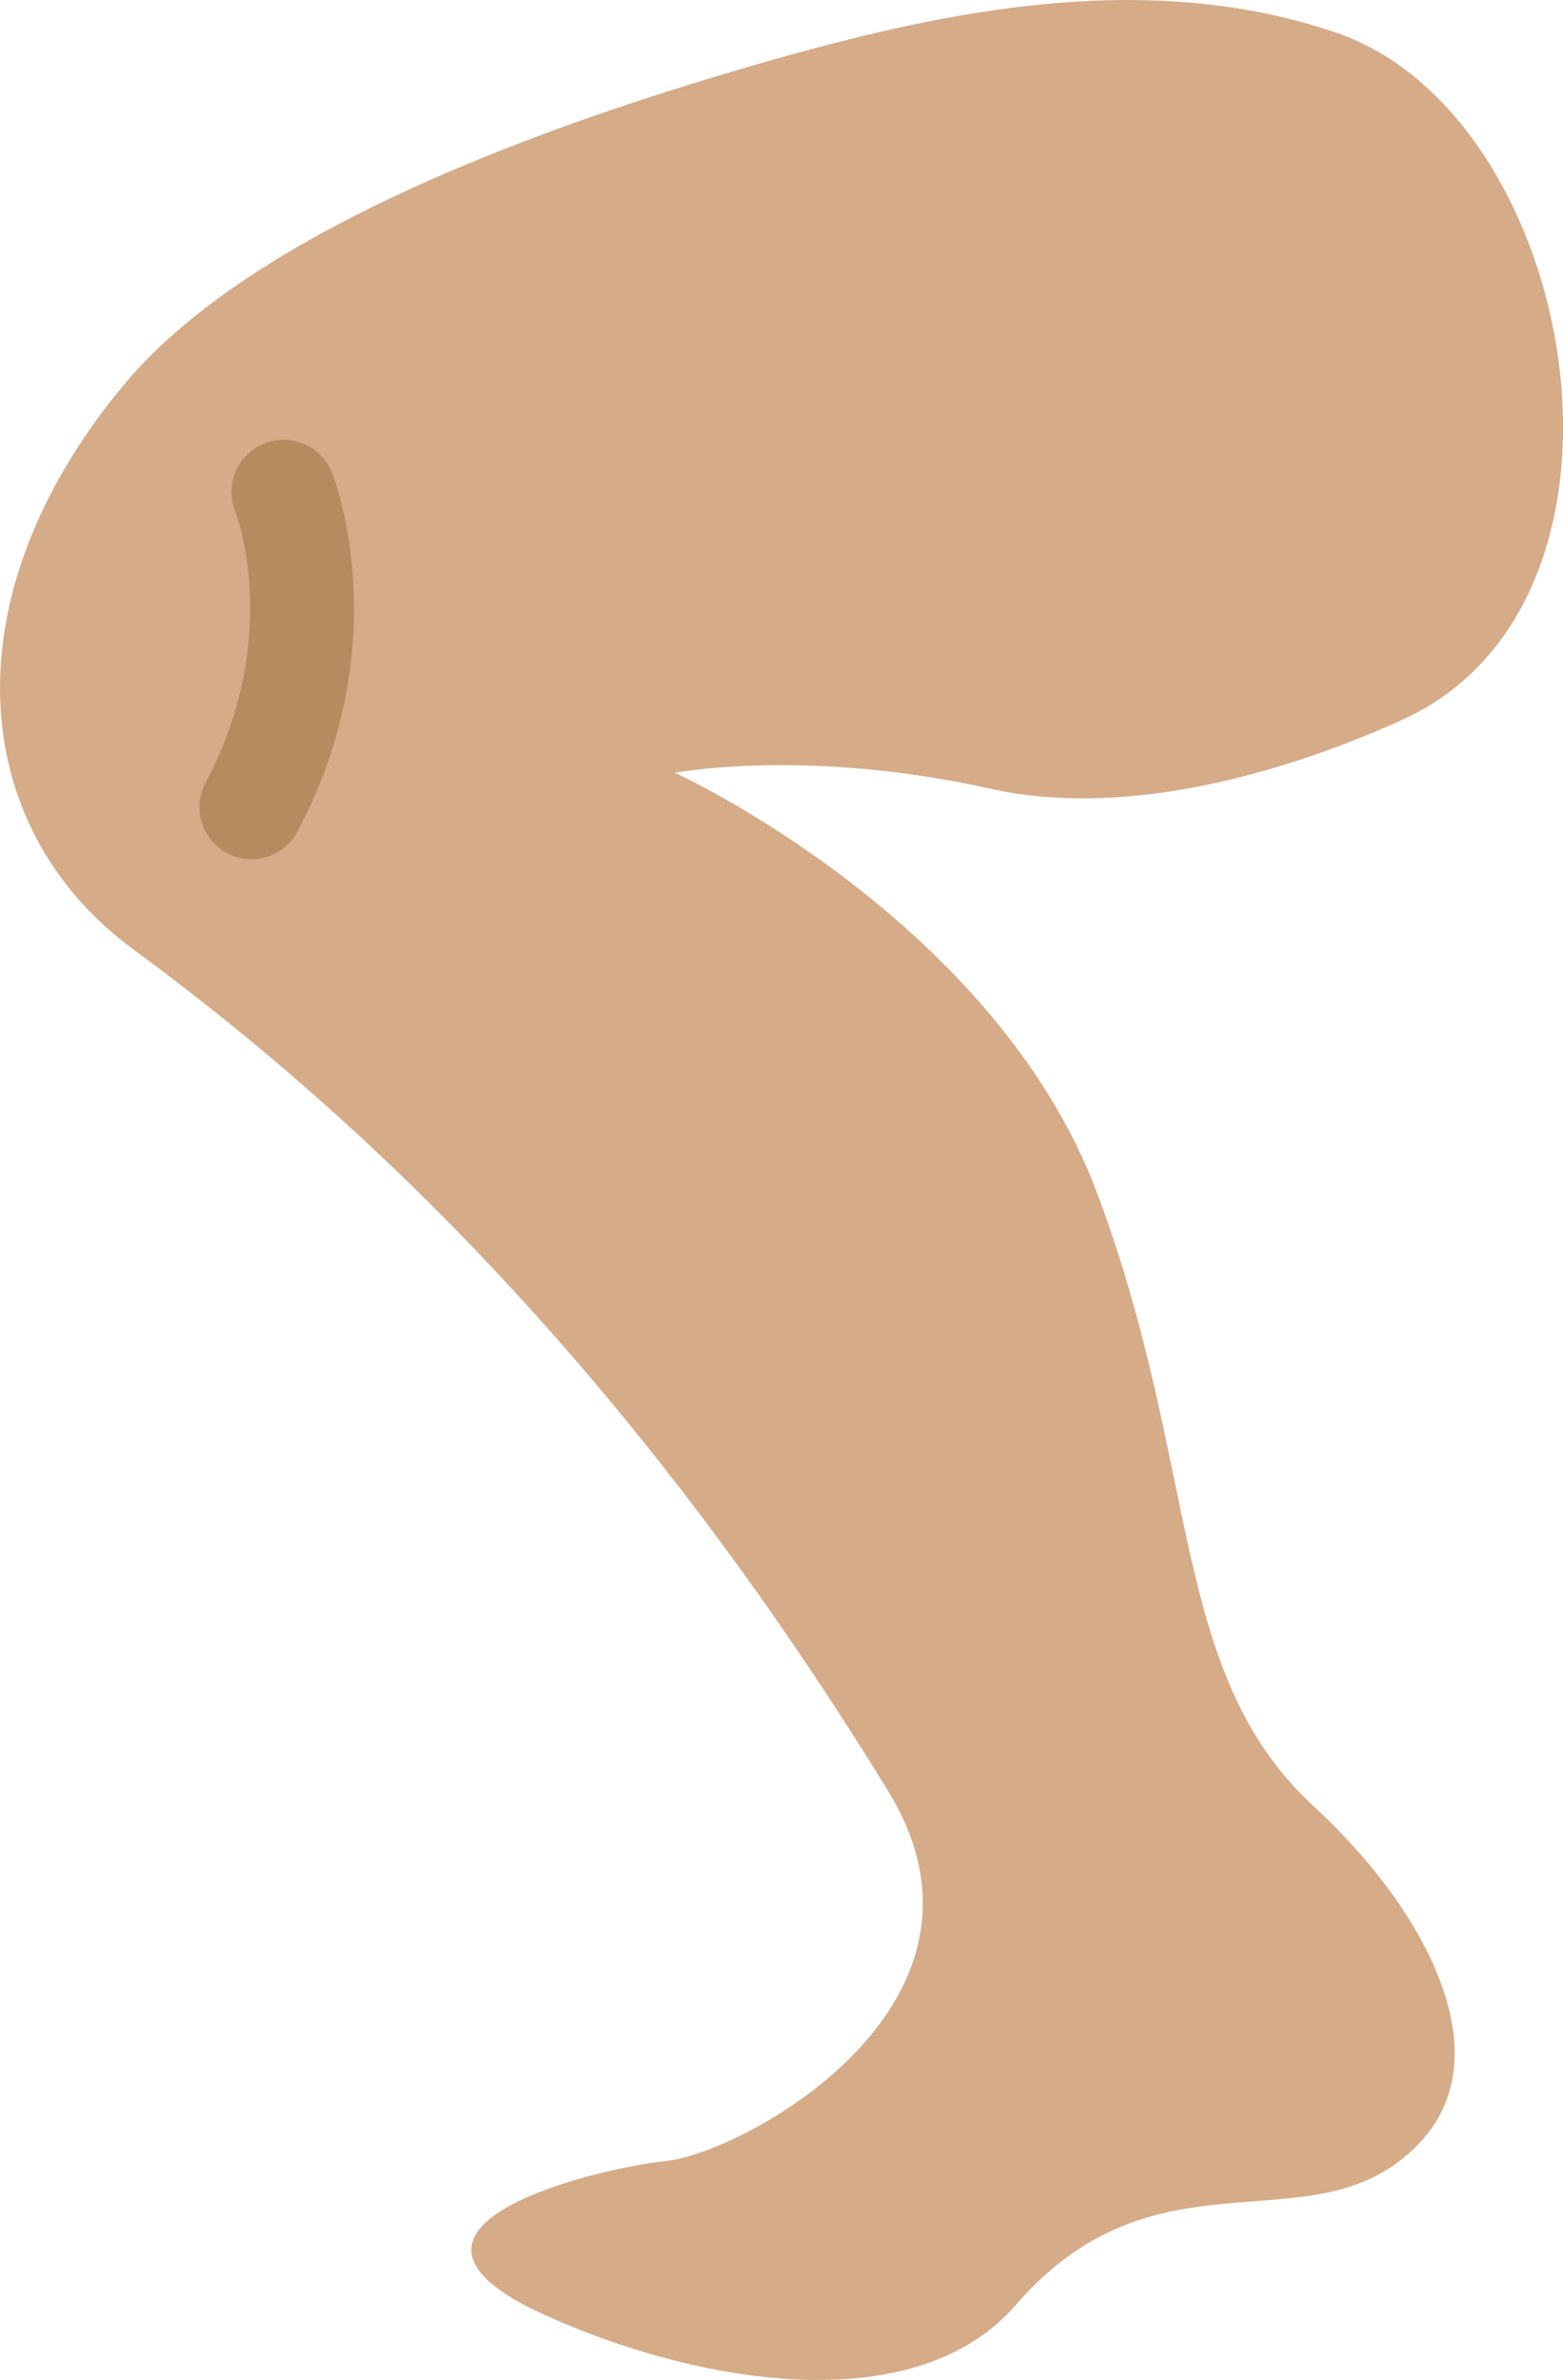 <?xml version="1.0" encoding="UTF-8" standalone="no"?>
<svg
   xmlns:dc="http://purl.org/dc/elements/1.1/"
   xmlns:cc="http://creativecommons.org/ns#"
   xmlns:rdf="http://www.w3.org/1999/02/22-rdf-syntax-ns#"
   xmlns:svg="http://www.w3.org/2000/svg"
   xmlns="http://www.w3.org/2000/svg"
   xmlns:sodipodi="http://sodipodi.sourceforge.net/DTD/sodipodi-0.dtd"
   xmlns:inkscape="http://www.inkscape.org/namespaces/inkscape"
   viewBox="0 0 23.435 35.667"
   id="svg2"
   version="1.1"
   inkscape:version="0.91 r13725"
   sodipodi:docname="1f9b5-1f3fd.svg"
   width="23.435"
   height="35.667">
  <defs
     id="defs10" />
  <sodipodi:namedview
     pagecolor="#ffffff"
     bordercolor="#666666"
     borderopacity="1"
     objecttolerance="10"
     gridtolerance="10"
     guidetolerance="10"
     inkscape:pageopacity="0"
     inkscape:pageshadow="2"
     inkscape:window-width="640"
     inkscape:window-height="480"
     id="namedview8"
     showgrid="false"
     inkscape:zoom="6.5555556"
     inkscape:cx="13.180613"
     inkscape:cy="17.908456"
     inkscape:window-x="0"
     inkscape:window-y="0"
     inkscape:window-maximized="0"
     inkscape:current-layer="svg2" />
  <path
     d="m 20.035,0.49 c 3.633,1.239 4.935,8.505 0.991,10.297 -1.586,0.72 -4.049,1.511 -6.185,1.032 -2.737,-0.613 -4.721,-0.238 -4.721,-0.238 0,0 4.797,2.19 6.339,6.323 1.542,4.133 1.072,7.171 3.235,9.163 1.708,1.573 2.79,3.7 1.639,4.994 -1.545,1.738 -3.929,-0.028 -6.1,2.48 -1.522,1.758 -4.81,1.182 -7.088,0.142 -2.879,-1.314 0.807,-2.191 1.842,-2.297 1.15,-0.117 5.29,-2.348 3.33,-5.544 -4.196,-6.841 -8.501,-10.544 -11.313,-12.61 -2.514,-1.846 -2.772,-5.313 -0.147,-8.465 1.662,-1.996 5.229,-3.554 9.253,-4.733 2.8,-0.821 5.973,-1.551 8.925,-0.544 z"
     id="path4"
     inkscape:connector-curvature="0"
     style="fill:#d5ab88" />
  <path
     d="m 3.448,12.806 -0.042,-0.02 c -0.381,-0.202 -0.526,-0.674 -0.324,-1.054 1.154,-2.179 0.472,-3.999 0.443,-4.076 -0.155,-0.4 0.041,-0.852 0.44,-1.01 0.398,-0.157 0.849,0.033 1.009,0.432 0.041,0.102 0.993,2.541 -0.513,5.383 -0.194,0.367 -0.64,0.515 -1.013,0.345 z"
     id="path6"
     inkscape:connector-curvature="0"
     style="fill:#b78b60" />
</svg>
